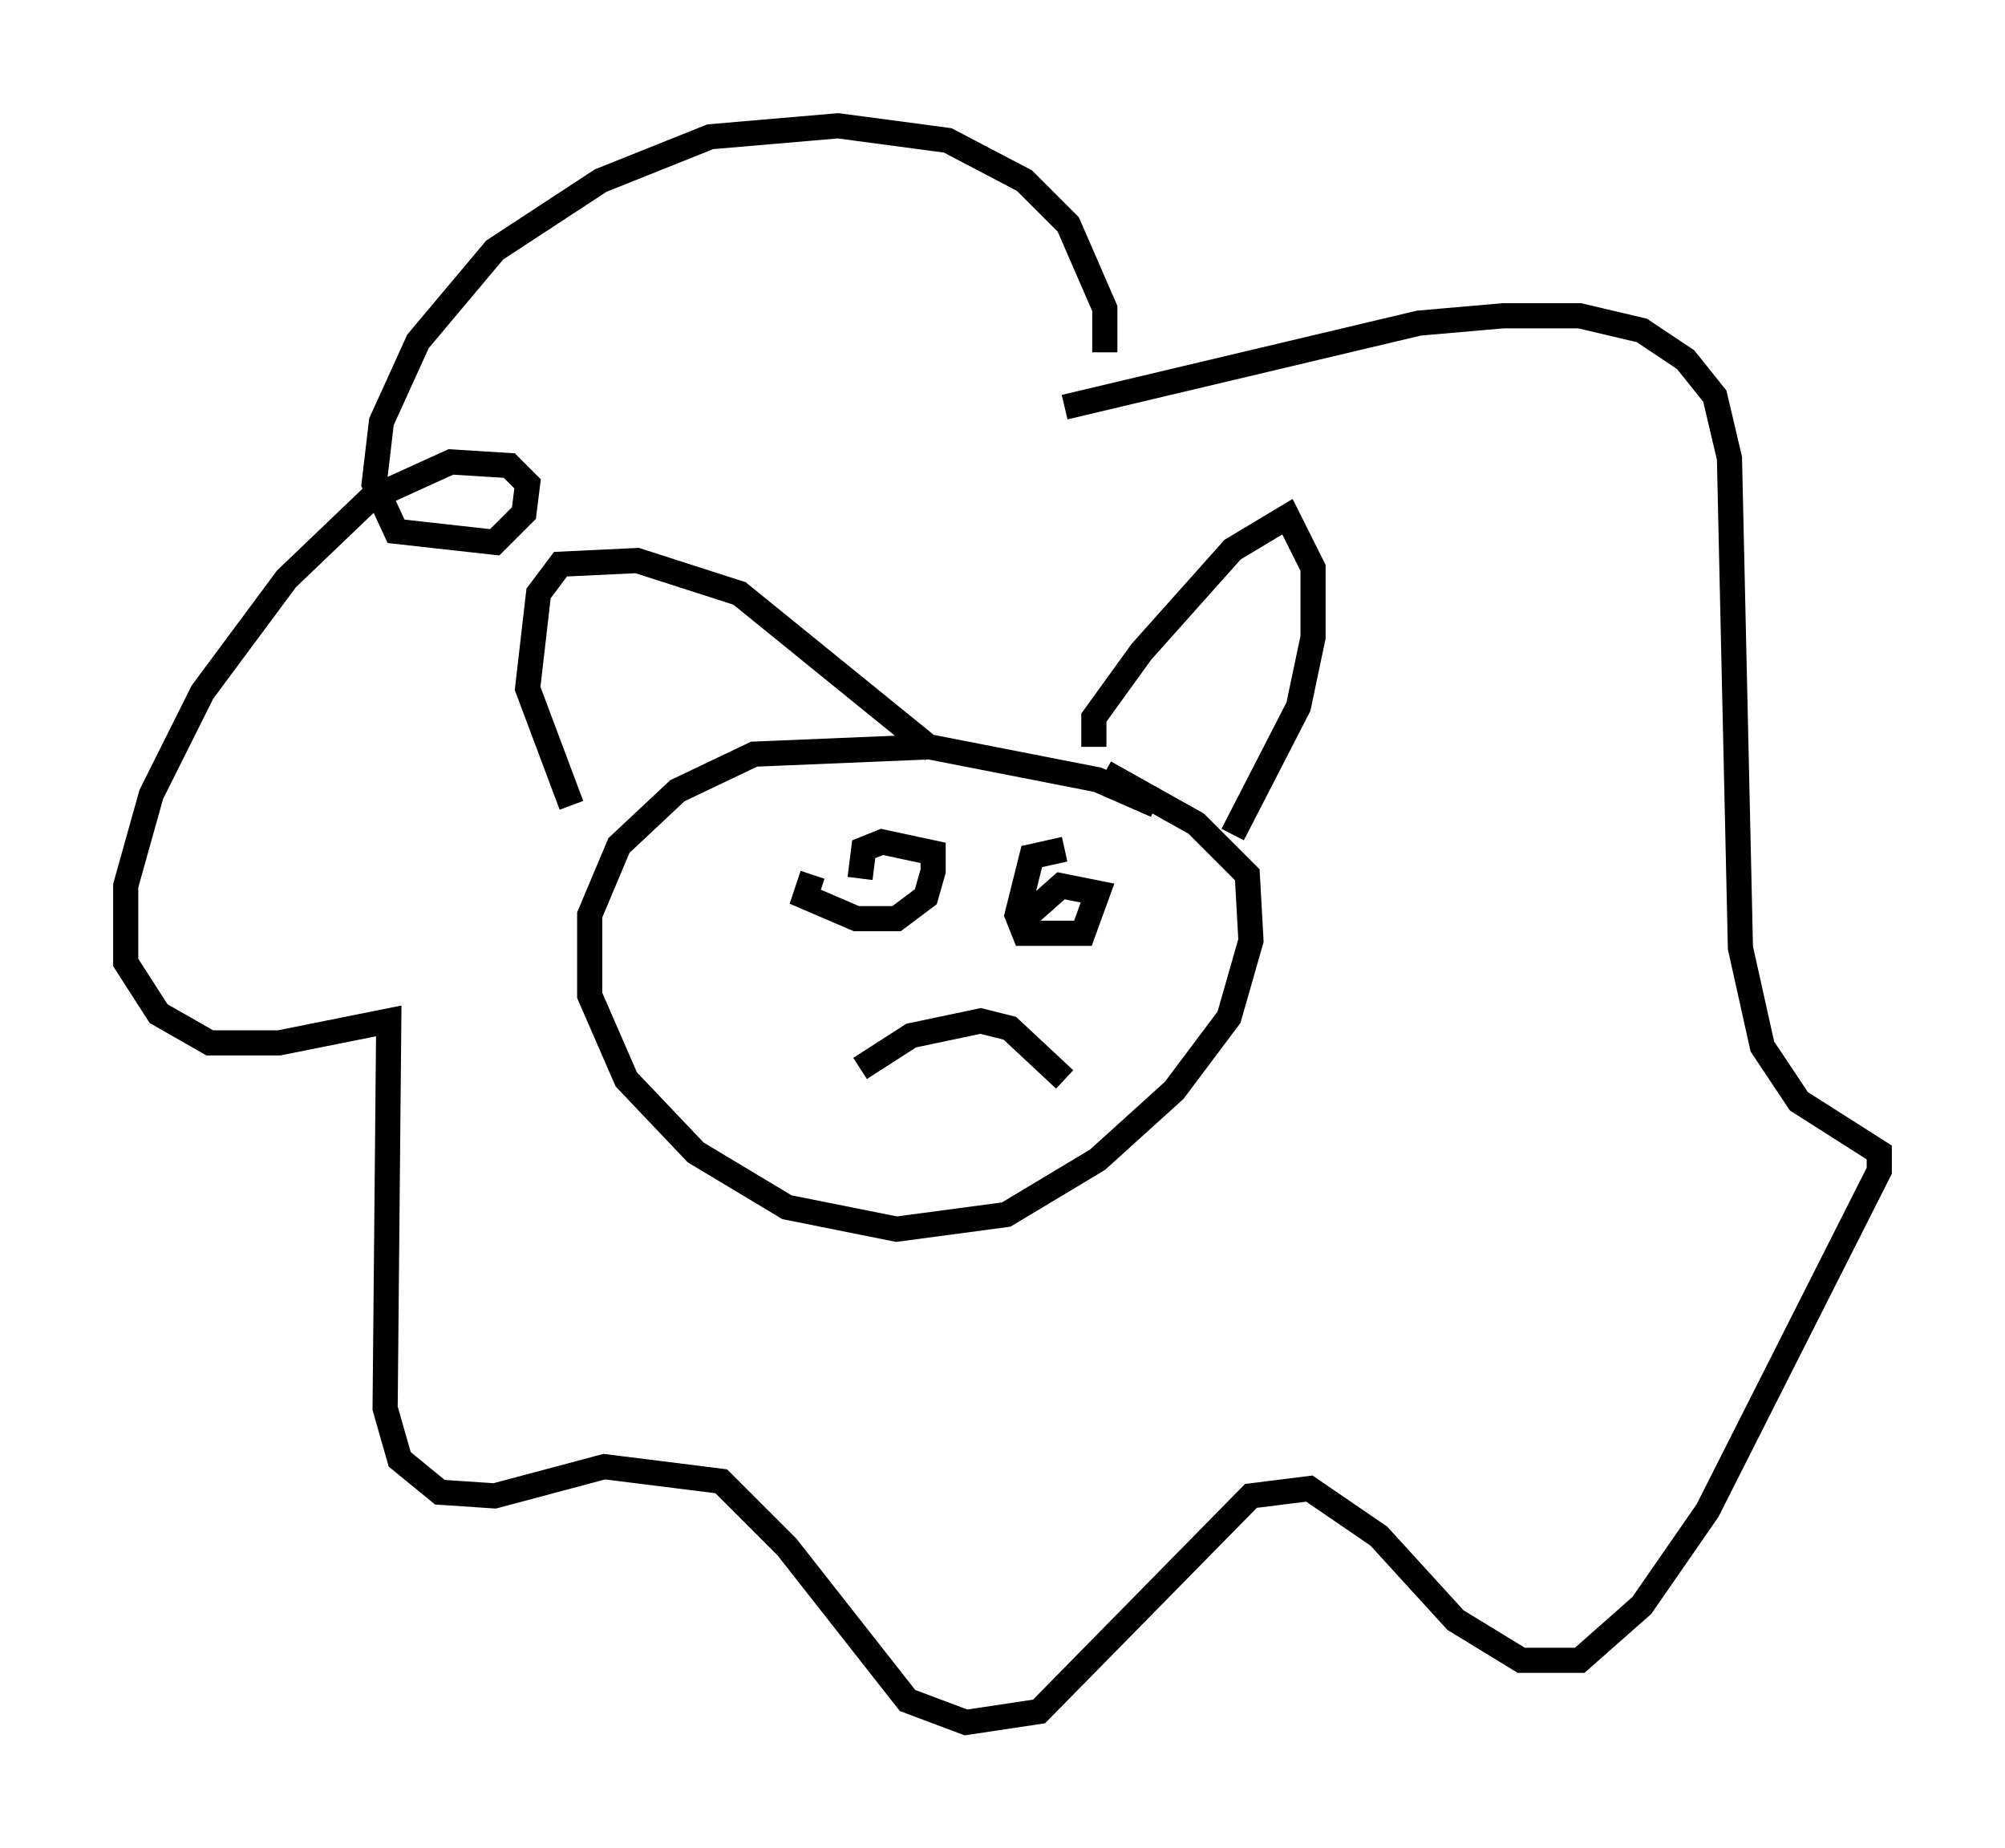 <?xml version="1.0" encoding="utf-8" ?>
<svg baseProfile="full" height="73.475" version="1.1" width="79.721" xmlns="http://www.w3.org/2000/svg" xmlns:ev="http://www.w3.org/2001/xml-events" xmlns:xlink="http://www.w3.org/1999/xlink"><defs /><rect fill="white" height="73.475" width="79.721" x="0" y="0" /><path d="M46.542, 32.888 m-0.581, -0.872 l-2.324, -1.017 -6.682, -1.307 l-6.972, 0.291 -3.05, 1.453 l-2.324, 2.179 -1.162, 2.76 l0.0, 3.196 1.453, 3.341 l2.76, 2.905 3.631, 2.179 l4.358, 0.872 4.358, -0.581 l3.631, -2.179 3.05, -2.76 l2.179, -2.905 0.872, -3.05 l-0.145, -2.615 -2.034, -2.034 l-3.631, -2.034 m-0.436, -1.017 l0.0, -1.162 1.888, -2.615 l3.631, -4.067 2.179, -1.307 l1.017, 2.034 0.0, 2.76 l-0.581, 2.76 -2.615, 5.084 m-11.911, -3.341 l-7.698, -6.246 -4.067, -1.307 l-3.05, 0.145 -0.872, 1.162 l-0.436, 3.777 1.743, 4.648 m21.207, -18.011 l0.0, -1.743 -1.453, -3.341 l-1.743, -1.743 -3.05, -1.598 l-4.358, -0.581 -5.084, 0.436 l-4.358, 1.743 -4.212, 2.76 l-3.05, 3.631 -1.453, 3.196 l-0.291, 2.469 0.872, 1.888 l3.922, 0.436 1.162, -1.162 l0.145, -1.162 -0.726, -0.726 l-2.324, -0.145 -3.196, 1.453 l-3.341, 3.196 -3.341, 4.503 l-2.034, 4.067 -1.017, 3.631 l0.0, 3.05 1.307, 2.034 l2.034, 1.162 2.76, 0.0 l4.358, -0.872 -0.145, 15.397 l0.581, 2.034 1.598, 1.307 l2.179, 0.145 4.358, -1.162 l4.648, 0.581 2.615, 2.615 l4.793, 6.101 2.324, 0.872 l2.905, -0.436 8.425, -8.57 l2.324, -0.291 2.76, 1.888 l3.05, 3.341 2.615, 1.598 l2.324, 0.0 2.469, -2.179 l2.615, -3.777 6.827, -13.508 l0.0, -0.726 -3.196, -2.034 l-1.453, -2.179 -0.872, -3.922 l-0.436, -19.464 -0.581, -2.469 l-1.162, -1.453 -1.743, -1.162 l-2.469, -0.581 -3.05, 0.0 l-3.341, 0.291 -14.089, 3.341 m-10.022, 18.592 l-0.291, 0.872 2.034, 0.872 l1.598, 0.0 1.162, -0.872 l0.291, -1.017 0.0, -0.726 l-2.034, -0.436 -0.726, 0.291 l-0.145, 1.162 m8.134, -1.162 l-1.307, 0.291 -0.581, 2.324 l0.291, 0.726 2.324, 0.0 l0.581, -1.598 -1.453, -0.291 l-1.307, 1.162 m-6.682, 6.101 l2.034, -1.307 2.76, -0.581 l1.162, 0.291 2.179, 2.034 " fill="none" stroke="black" stroke-width="1" /></svg>
